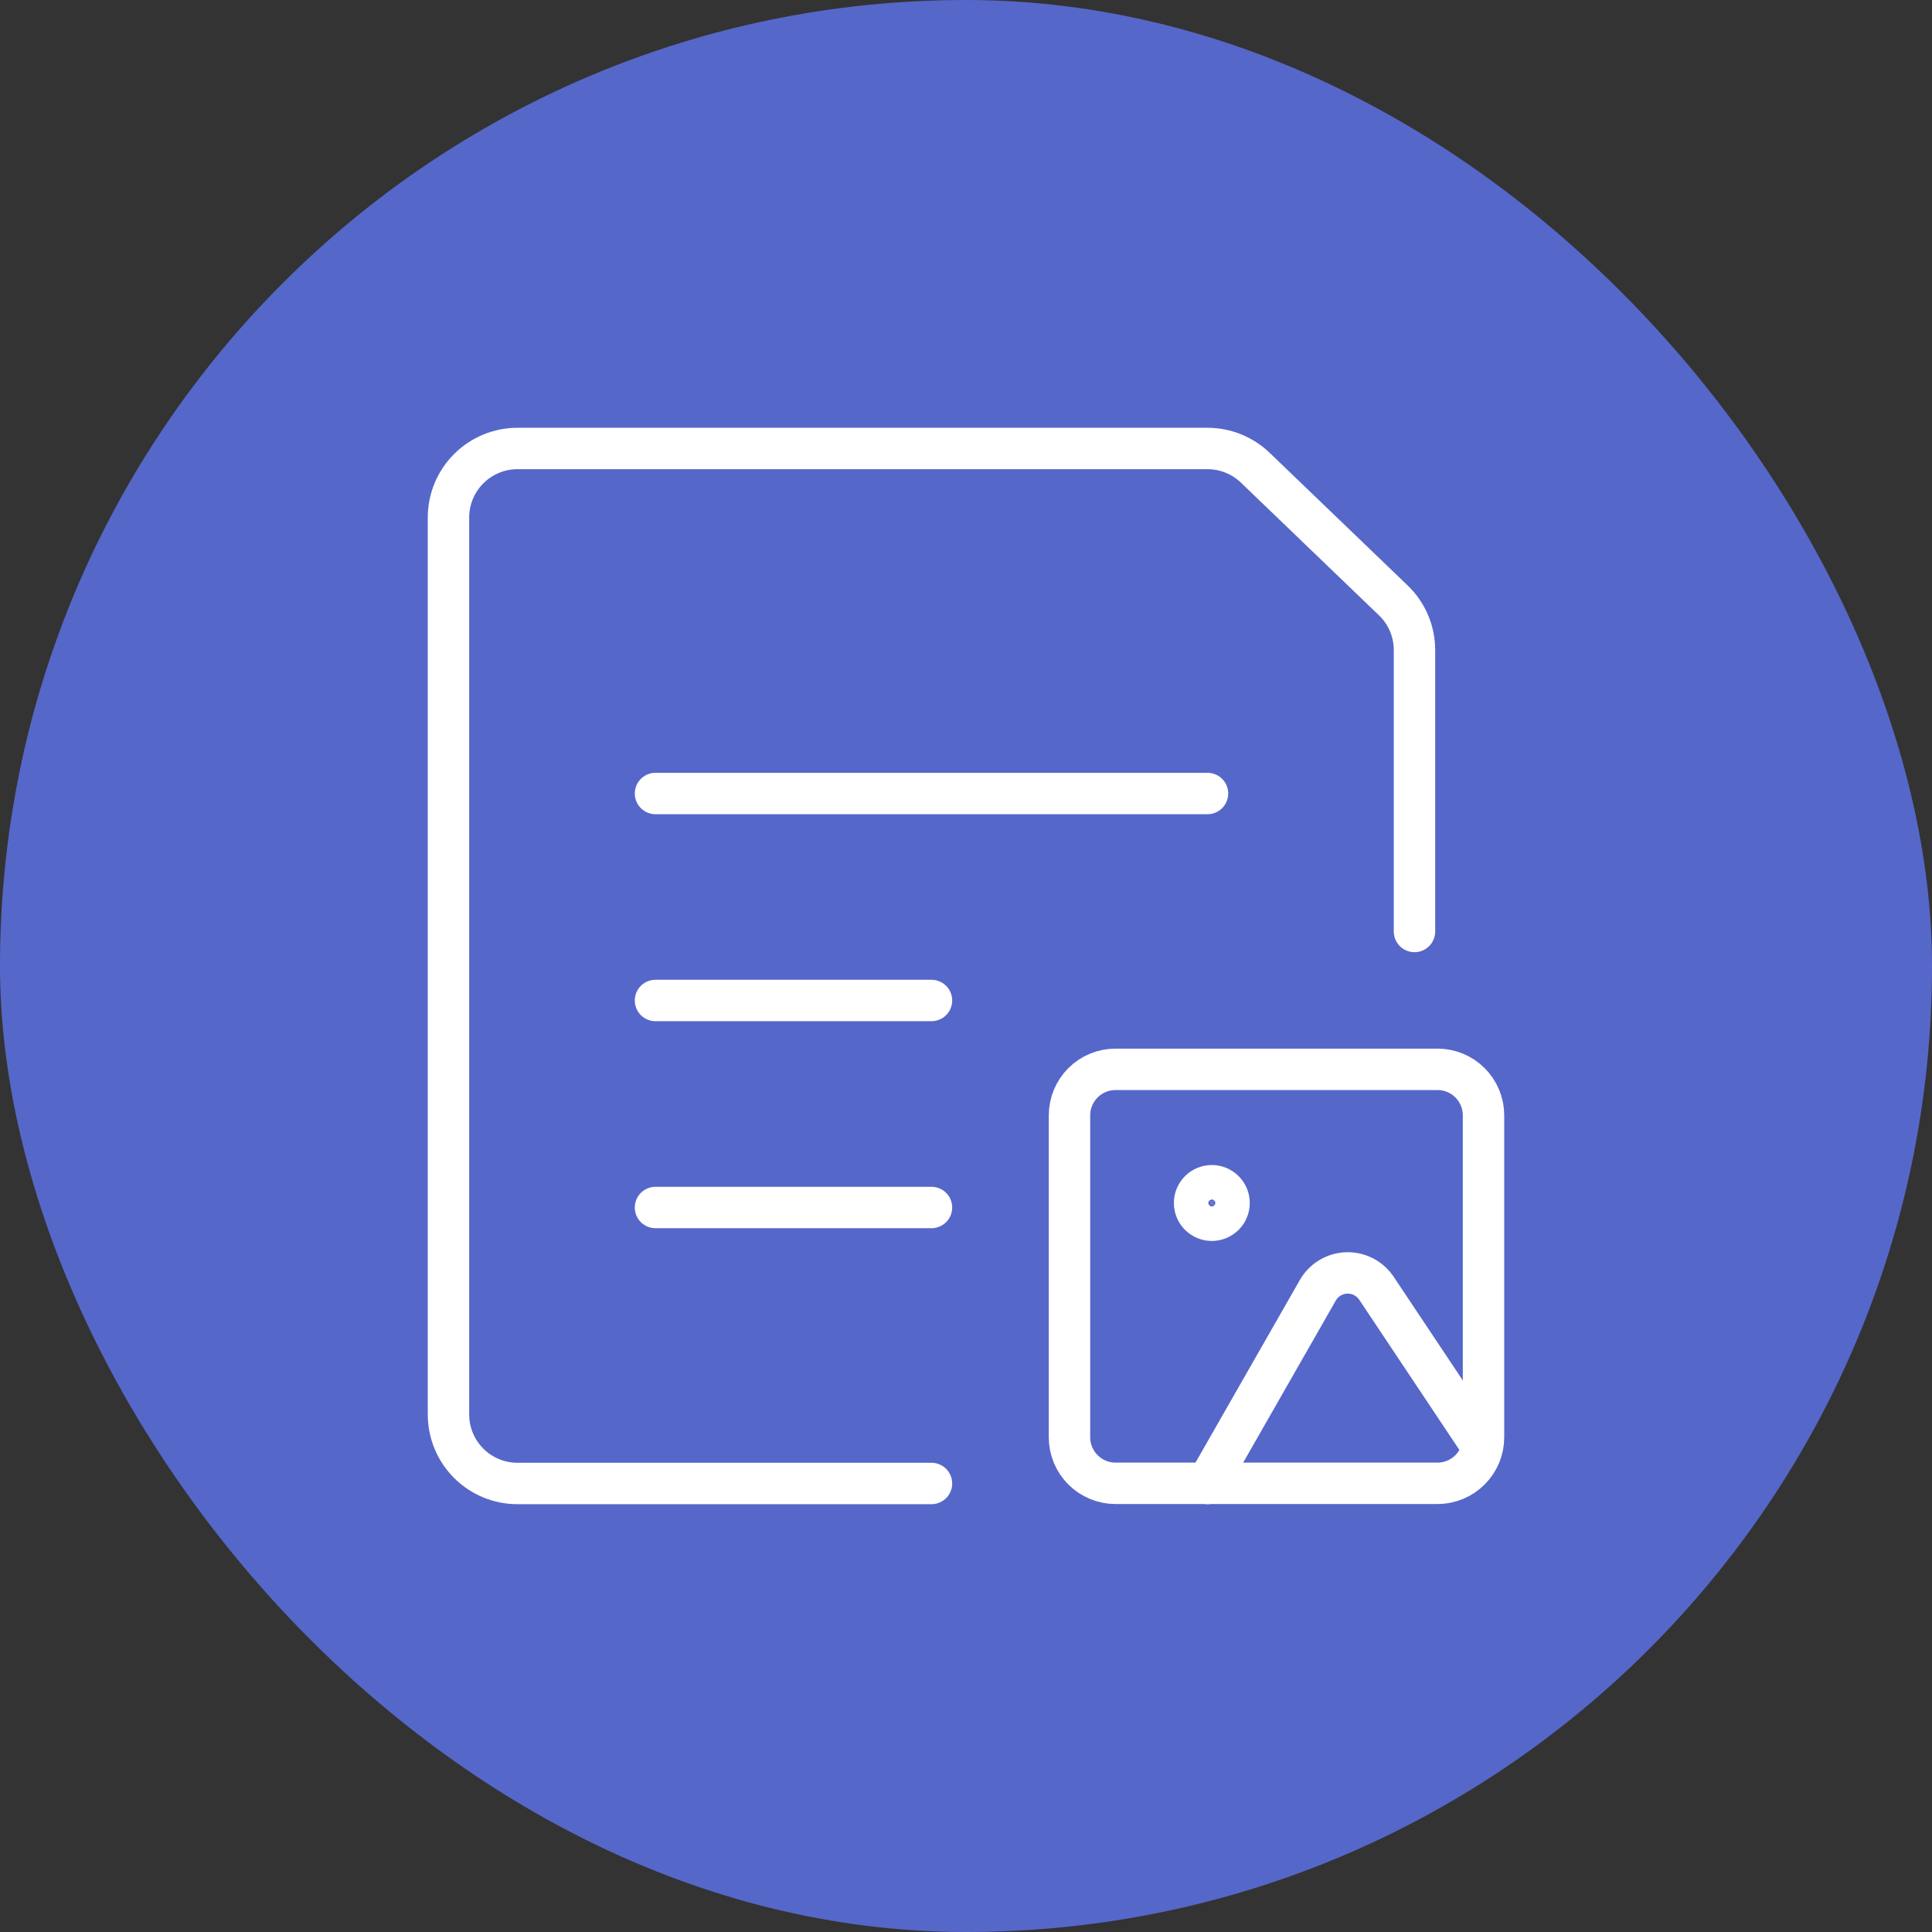 <svg width="60" height="60" viewBox="0 0 60 60" fill="none" xmlns="http://www.w3.org/2000/svg">
<rect x="0" y="0" width="60" height="60" fill="#333333" stroke="none"/>
<rect width="60" height="60" rx="30" fill="#5667CA"/>
<path d="M44.643 33.209H34.643C34.264 33.209 33.901 33.359 33.633 33.627C33.365 33.895 33.214 34.258 33.214 34.637V44.637C33.214 45.016 33.365 45.379 33.633 45.647C33.901 45.915 34.264 46.066 34.643 46.066H44.643C45.022 46.066 45.385 45.915 45.653 45.647C45.921 45.379 46.072 45.016 46.072 44.637V34.637C46.072 34.258 45.921 33.895 45.653 33.627C45.385 33.359 45.022 33.209 44.643 33.209Z" stroke="white" stroke-width="1.286" stroke-linecap="round" stroke-linejoin="round"/>
<path d="M37.634 37.896C37.492 37.896 37.356 37.839 37.255 37.739C37.155 37.638 37.099 37.502 37.099 37.36C37.099 37.218 37.155 37.082 37.255 36.981C37.356 36.881 37.492 36.824 37.634 36.824M37.634 37.896C37.776 37.896 37.913 37.839 38.013 37.739C38.114 37.638 38.17 37.502 38.17 37.36C38.17 37.218 38.114 37.082 38.013 36.981C37.913 36.881 37.776 36.824 37.634 36.824" stroke="white" stroke-width="1.286"/>
<path d="M45.907 44.747L42.747 40.008C42.646 39.857 42.507 39.733 42.345 39.65C42.182 39.566 42.001 39.526 41.819 39.532C41.636 39.539 41.459 39.591 41.302 39.686C41.146 39.78 41.016 39.913 40.926 40.071L37.497 46.071M28.928 46.071H16.071C15.503 46.071 14.958 45.846 14.556 45.444C14.154 45.042 13.928 44.497 13.928 43.928V16.071C13.928 15.503 14.154 14.958 14.556 14.556C14.958 14.154 15.503 13.928 16.071 13.928H37.5C38.059 13.928 38.596 14.147 38.996 14.537L43.281 18.656C43.486 18.855 43.649 19.094 43.76 19.357C43.871 19.621 43.928 19.904 43.928 20.19V28.928M20.357 24.643H37.5M20.357 31.071H28.928M20.357 37.5H28.928" stroke="white" stroke-width="1.286" stroke-linecap="round" stroke-linejoin="round"/>
</svg>
